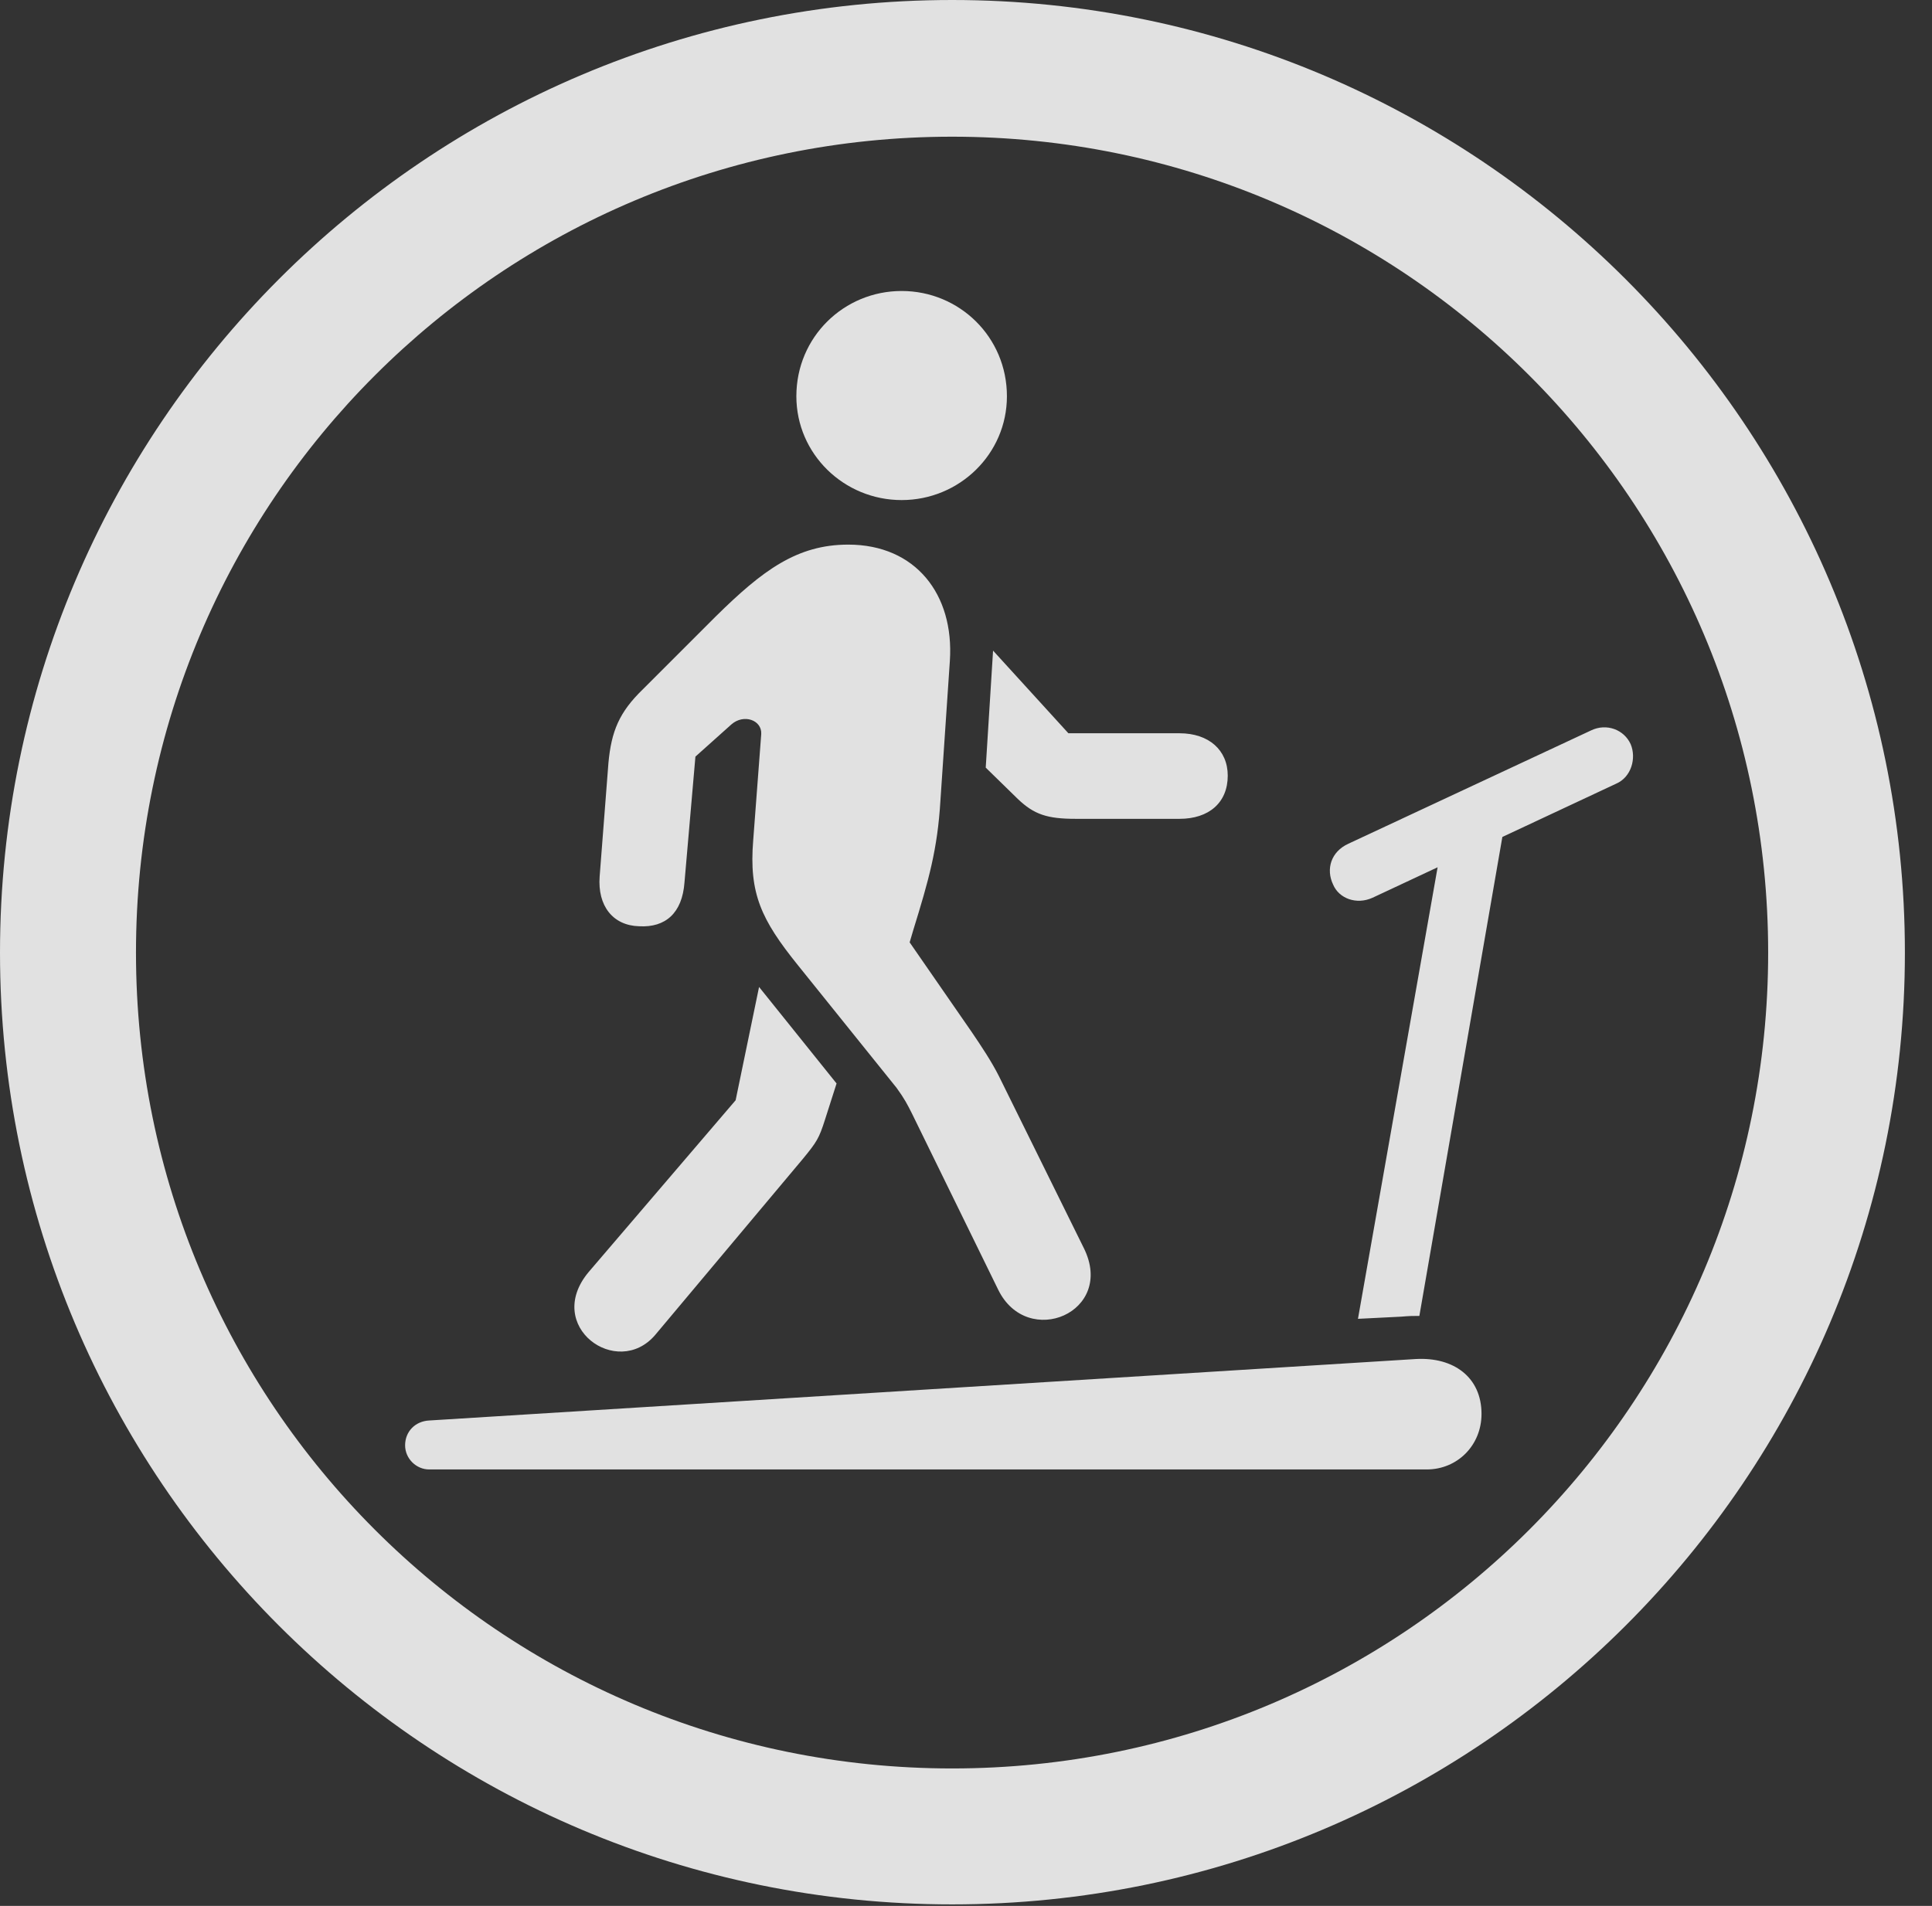 <?xml version="1.0" encoding="UTF-8"?>
<!--Generator: Apple Native CoreSVG 341-->
<!DOCTYPE svg
PUBLIC "-//W3C//DTD SVG 1.1//EN"
       "http://www.w3.org/Graphics/SVG/1.1/DTD/svg11.dtd">
<svg version="1.1" xmlns="http://www.w3.org/2000/svg" xmlns:xlink="http://www.w3.org/1999/xlink" viewBox="0 0 25.801 25.459">
 <rect x="0" y="0" width="25.801" height="25.459" fill="#333333" stroke="none"/>
 <g>
  <rect height="25.459" opacity="0" width="25.801" x="0" y="0"/>
  <path d="M12.715 25.439C19.736 25.439 25.439 19.746 25.439 12.725C25.439 5.703 19.736 0 12.715 0C5.693 0 0 5.703 0 12.725C0 19.746 5.693 25.439 12.715 25.439ZM12.715 23.623C6.689 23.623 1.816 18.75 1.816 12.725C1.816 6.699 6.689 1.826 12.715 1.826C18.74 1.826 23.613 6.699 23.613 12.725C23.613 18.75 18.74 23.623 12.715 23.623Z" fill="white" fill-opacity="0.85"/>
  <path d="M12.041 6.68C12.812 6.68 13.447 6.064 13.447 5.293C13.447 4.502 12.812 3.887 12.041 3.887C11.27 3.887 10.635 4.502 10.635 5.293C10.635 6.064 11.27 6.68 12.041 6.68ZM13.33 17.227C13.721 18.027 14.902 17.529 14.473 16.67L13.34 14.375C13.242 14.18 13.105 13.975 12.979 13.789L12.148 12.588L12.197 12.422C12.402 11.758 12.52 11.348 12.559 10.693L12.685 8.828C12.744 7.939 12.227 7.275 11.328 7.275C10.645 7.275 10.185 7.617 9.561 8.232L8.584 9.209C8.271 9.512 8.164 9.766 8.125 10.195L8.008 11.709C7.979 12.1 8.184 12.363 8.535 12.373C8.887 12.393 9.111 12.197 9.141 11.787L9.287 10.107L9.766 9.678C9.932 9.531 10.176 9.619 10.166 9.805L10.059 11.221C10 11.934 10.166 12.285 10.654 12.891L11.973 14.531C12.08 14.678 12.119 14.756 12.178 14.873ZM14.365 10.938L15.752 10.938C16.143 10.938 16.396 10.723 16.396 10.361C16.396 10.02 16.143 9.795 15.752 9.795L14.268 9.795L13.262 8.691L13.164 10.254L13.594 10.674C13.809 10.879 13.984 10.938 14.365 10.938ZM8.75 17.832L10.723 15.479C10.908 15.254 10.938 15.205 11.016 14.961L11.172 14.473L10.137 13.184L9.824 14.697L7.861 16.992C7.256 17.715 8.242 18.428 8.75 17.832ZM18.33 11.992L21.582 10.469C21.787 10.381 21.855 10.127 21.777 9.941C21.689 9.746 21.455 9.658 21.25 9.756L18.008 11.27C17.773 11.377 17.705 11.611 17.803 11.816C17.881 12.002 18.115 12.09 18.33 11.992ZM18.135 17.617L18.711 17.588C18.828 17.578 18.867 17.578 18.955 17.578L20.146 10.703L19.287 11.084ZM5.732 19.629L19.053 19.629C19.463 19.629 19.785 19.307 19.785 18.887C19.785 18.398 19.414 18.125 18.906 18.154L5.732 18.975C5.547 18.984 5.41 19.121 5.41 19.307C5.41 19.482 5.557 19.629 5.732 19.629Z" fill="white" fill-opacity="0.85"/>
 </g>
</svg>
